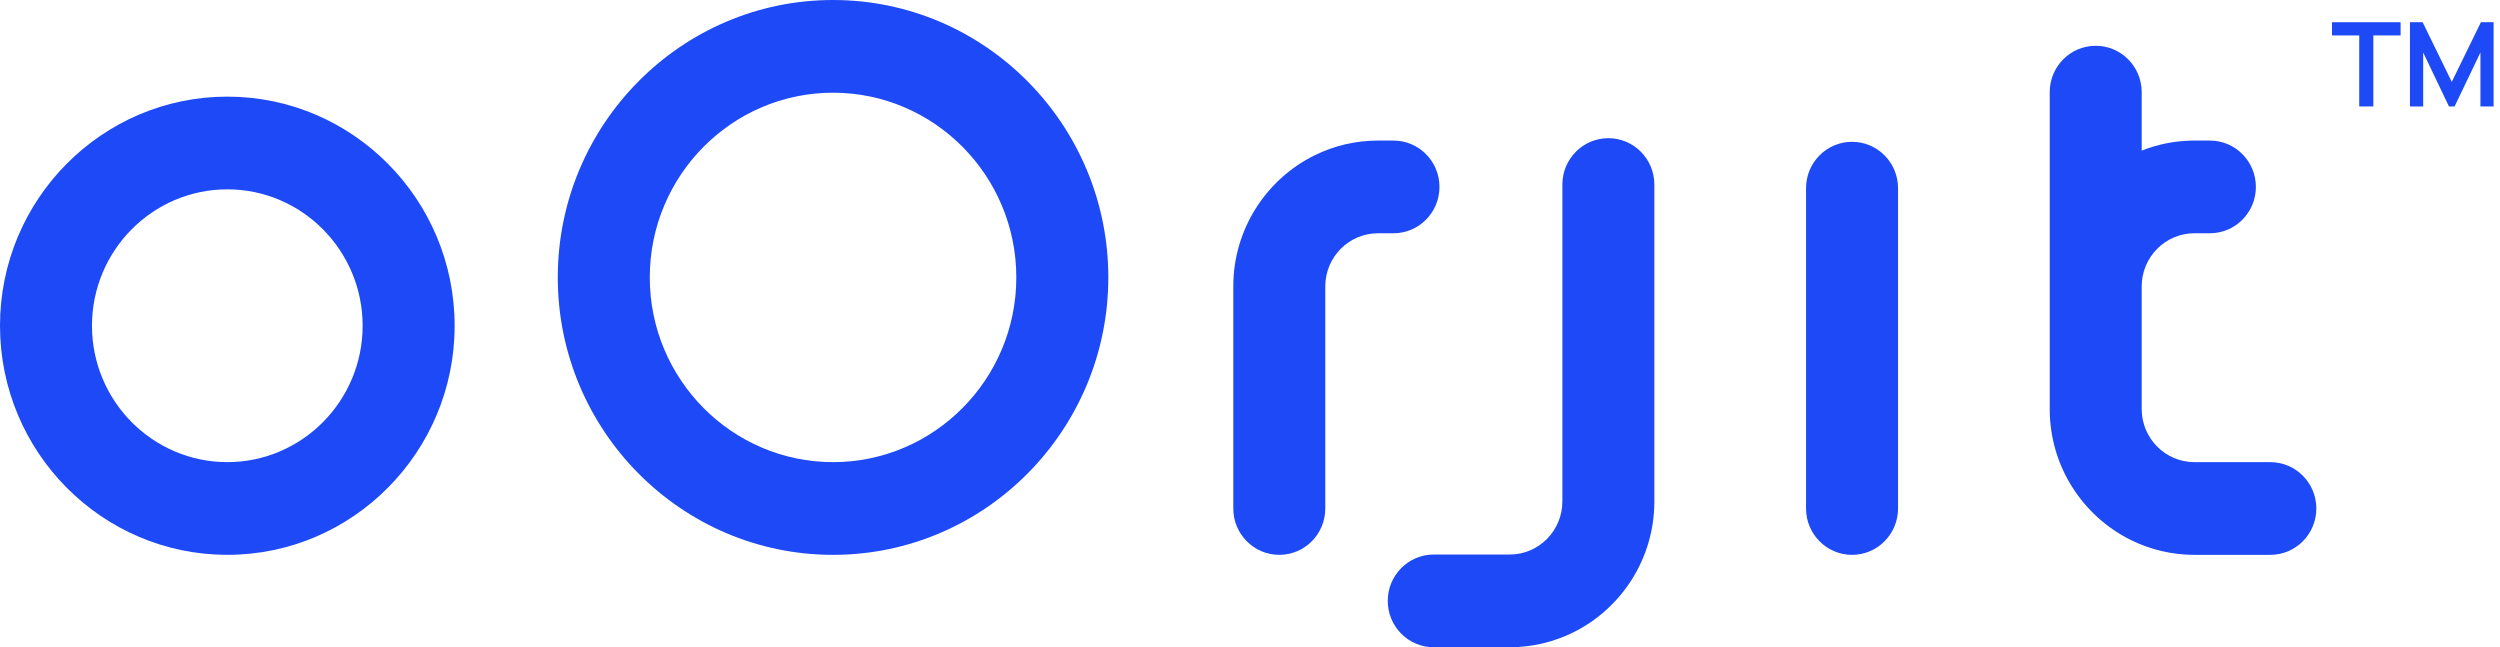 <svg width="309" height="80" viewBox="0 0 309 80" fill="none" xmlns="http://www.w3.org/2000/svg">
<path d="M28.096 11.944C12.604 11.944 0 24.647 0 40.261C0 55.875 12.603 68.577 28.096 68.578C43.588 68.578 56.193 55.875 56.193 40.262C56.193 24.647 43.588 11.944 28.096 11.944ZM28.096 57.118C18.873 57.118 11.369 49.557 11.369 40.261C11.369 30.966 18.873 23.403 28.096 23.403C37.319 23.403 44.822 30.966 44.822 40.261C44.822 49.557 37.319 57.118 28.096 57.118Z" fill="#1D4AF6"/>
<path d="M102.964 0C84.205 0 68.942 15.382 68.942 34.289C68.942 53.196 84.204 68.579 102.964 68.579C121.724 68.579 136.988 53.197 136.988 34.29C136.988 15.383 121.724 0 102.964 0ZM102.964 57.119C90.474 57.119 80.312 46.877 80.312 34.288C80.312 21.7 90.474 11.459 102.964 11.459C115.454 11.459 125.616 21.701 125.616 34.289C125.617 46.877 115.455 57.119 102.964 57.119Z" fill="#1D4AF6"/>
<path d="M228.913 17.528C225.772 17.528 223.227 20.094 223.227 23.258V62.85C223.227 66.014 225.772 68.579 228.913 68.579C232.052 68.579 234.597 66.013 234.597 62.85V23.258C234.597 20.094 232.052 17.528 228.913 17.528Z" fill="#1D4AF6"/>
<path d="M177.918 23.103C177.918 19.939 175.371 17.374 172.233 17.374H170.315C167.511 17.374 164.857 18.03 162.493 19.193C156.544 22.123 152.436 28.284 152.436 35.394V62.85C152.436 66.014 154.981 68.579 158.12 68.579C161.26 68.579 163.805 66.014 163.805 62.85V35.394C163.805 31.776 166.726 28.832 170.315 28.832H172.233C175.372 28.833 177.918 26.268 177.918 23.103Z" fill="#1D4AF6"/>
<path d="M280.612 57.12H271.225C267.636 57.12 264.714 54.176 264.714 50.558V35.394C264.714 31.776 267.636 28.831 271.225 28.831H273.142C276.281 28.831 278.827 26.267 278.827 23.103C278.827 19.939 276.281 17.373 273.142 17.373H271.225C268.928 17.373 266.734 17.817 264.714 18.615V11.388C264.714 8.224 262.169 5.66 259.03 5.66C255.89 5.66 253.345 8.224 253.345 11.388V50.559C253.345 57.67 257.454 63.831 263.403 66.76C265.767 67.924 268.42 68.58 271.226 68.58H280.613C283.752 68.58 286.298 66.014 286.298 62.85C286.298 59.685 283.752 57.12 280.612 57.12Z" fill="#1D4AF6"/>
<path d="M198.793 17.08C195.654 17.08 193.109 19.645 193.109 22.809V61.98C193.109 65.598 190.188 68.541 186.599 68.541H177.211C174.072 68.541 171.526 71.106 171.526 74.271C171.526 77.434 174.072 80 177.211 80H186.599C189.403 80 192.057 79.345 194.421 78.18C200.371 75.251 204.479 69.09 204.479 61.98V22.809C204.479 19.645 201.933 17.08 198.793 17.08Z" fill="#1D4AF6"/>
<path d="M291.603 13.157V4.381H288.234V2.747H296.714V4.381H293.345V13.157H291.603Z" fill="#1D4AF6"/>
<path d="M297.87 13.157V2.747H299.439L303.039 10.121L306.639 2.747H308.208V13.157H306.581V6.485L303.386 13.157H302.692L299.504 6.485V13.157H297.87Z" fill="#1D4AF6"/>
</svg>
